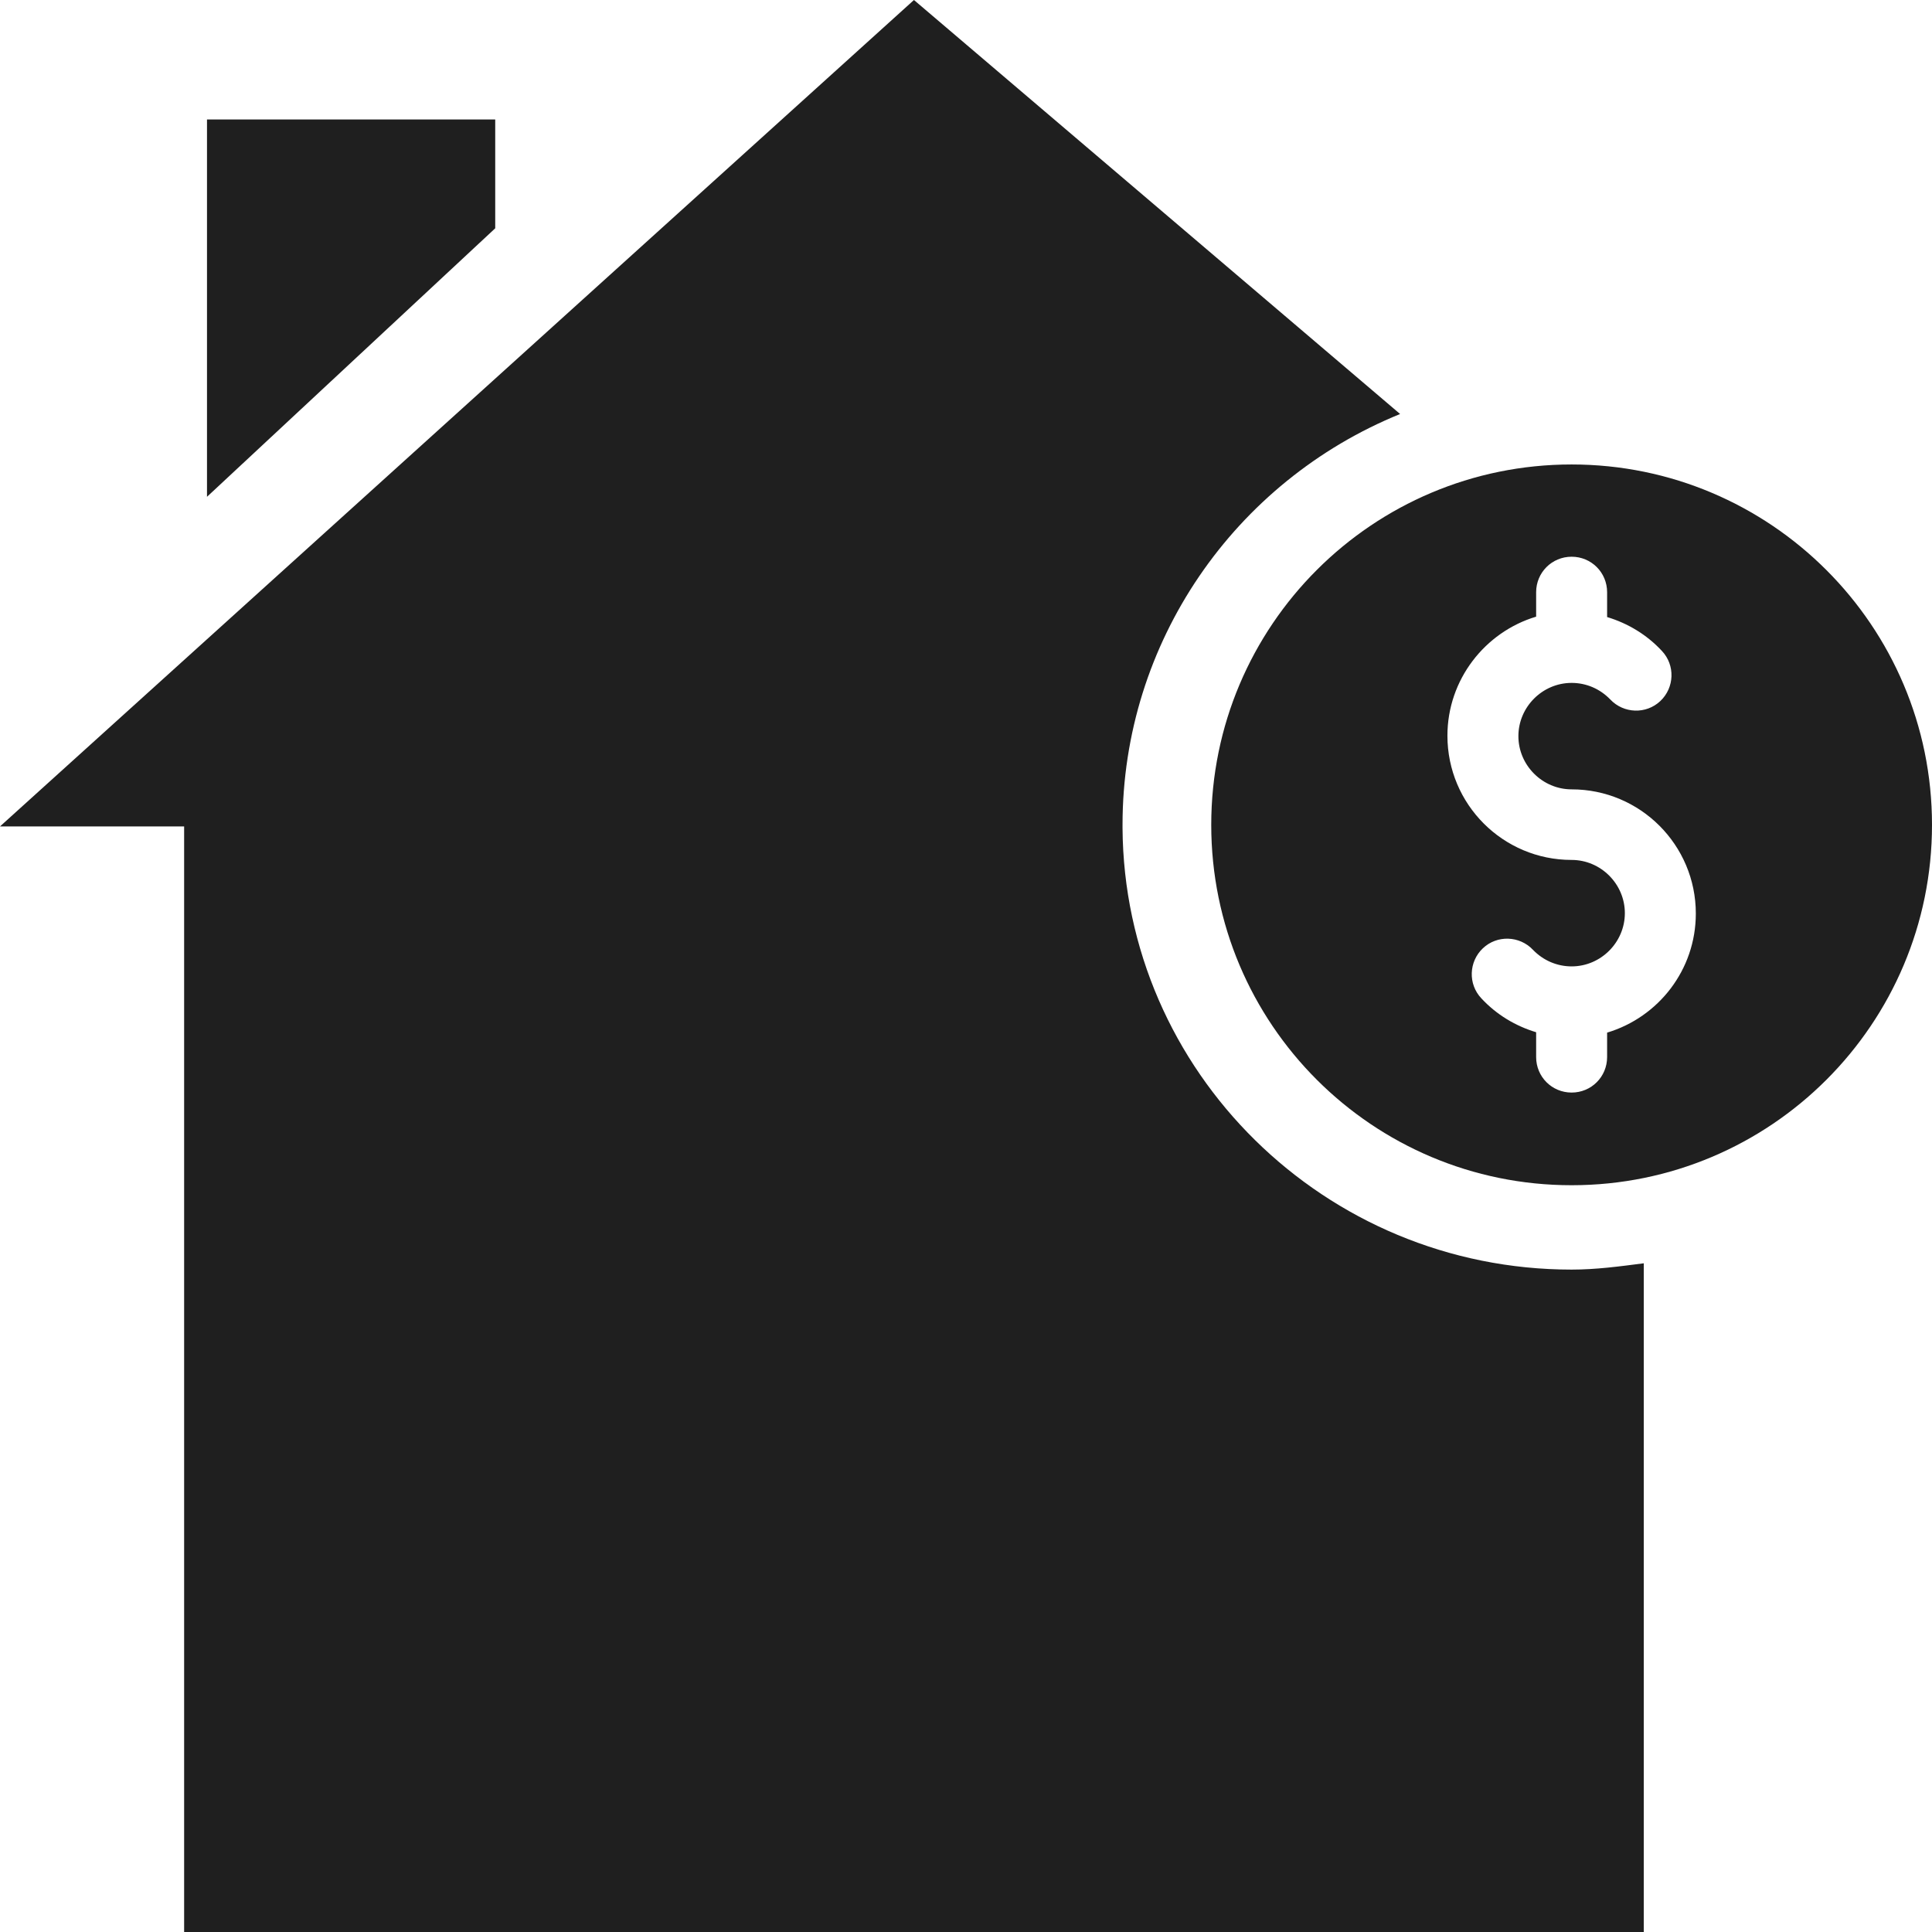 <?xml version="1.0" encoding="iso-8859-1"?>
<!-- Generator: Adobe Illustrator 19.0.0, SVG Export Plug-In . SVG Version: 6.00 Build 0)  -->
<svg version="1.1" id="Capa_1" xmlns="http://www.w3.org/2000/svg" xmlns:xlink="http://www.w3.org/1999/xlink" x="0px" y="0px"
	 viewBox="0 0 490 490" style="enable-background:new 0 0 490 490;" xml:space="preserve">
<g>
	<g>
		<path style="fill:#1f1f1f;" d="M284.7,210v-0.4v-0.4c0-46.3,28.4-87.1,70.4-104.2L231.8,0L0,209.6h46.7V490h370.2V320.4c-6.2,0.8-12.1,1.6-18.3,1.6
			C336,322,285.1,271.8,284.7,210z"/>
		<polygon style="fill:#1f1f1f;" points="125.6,57.9 125.6,30.3 52.5,30.3 52.5,126 		"/>
		<path style="fill:#1f1f1f;" d="M398.6,117.8c-50.5,0-91.4,40.9-91.4,91.4s40.9,91.4,91.4,91.4s91.4-40.9,91.4-91.4S449,117.8,398.6,117.8z M407.6,261.9
			v6.2c0,5-4,9-9,9s-9-4-9-9v-6.3c-5.3-1.6-10.1-4.5-13.9-8.6c-3.4-3.6-3.2-9.3,0.4-12.7s9.3-3.2,12.7,0.4c2.6,2.7,6.1,4.2,9.8,4.2
			c7.4,0,13.5-6.1,13.5-13.5s-6.1-13.5-13.5-13.5c-17.4,0-31.5-14.1-31.5-31.5c0-14.2,9.5-26.3,22.5-30.2v-6.2c0-5,4-9,9-9s9,4,9,9
			v6.3c5.3,1.6,10.1,4.5,13.9,8.6c3.4,3.6,3.2,9.3-0.4,12.7s-9.3,3.2-12.7-0.4c-2.6-2.7-6.1-4.2-9.8-4.2c-7.4,0-13.5,6.1-13.5,13.5
			s6.1,13.5,13.5,13.5c17.4,0,31.5,14.1,31.5,31.5C430.1,246,420.6,258,407.6,261.9z"/>
	</g>
</g>
<g>
</g>
<g>
</g>
<g>
</g>
<g>
</g>
<g>
</g>
<g>
</g>
<g>
</g>
<g>
</g>
<g>
</g>
<g>
</g>
<g>
</g>
<g>
</g>
<g>
</g>
<g>
</g>
<g>
</g>
</svg>
